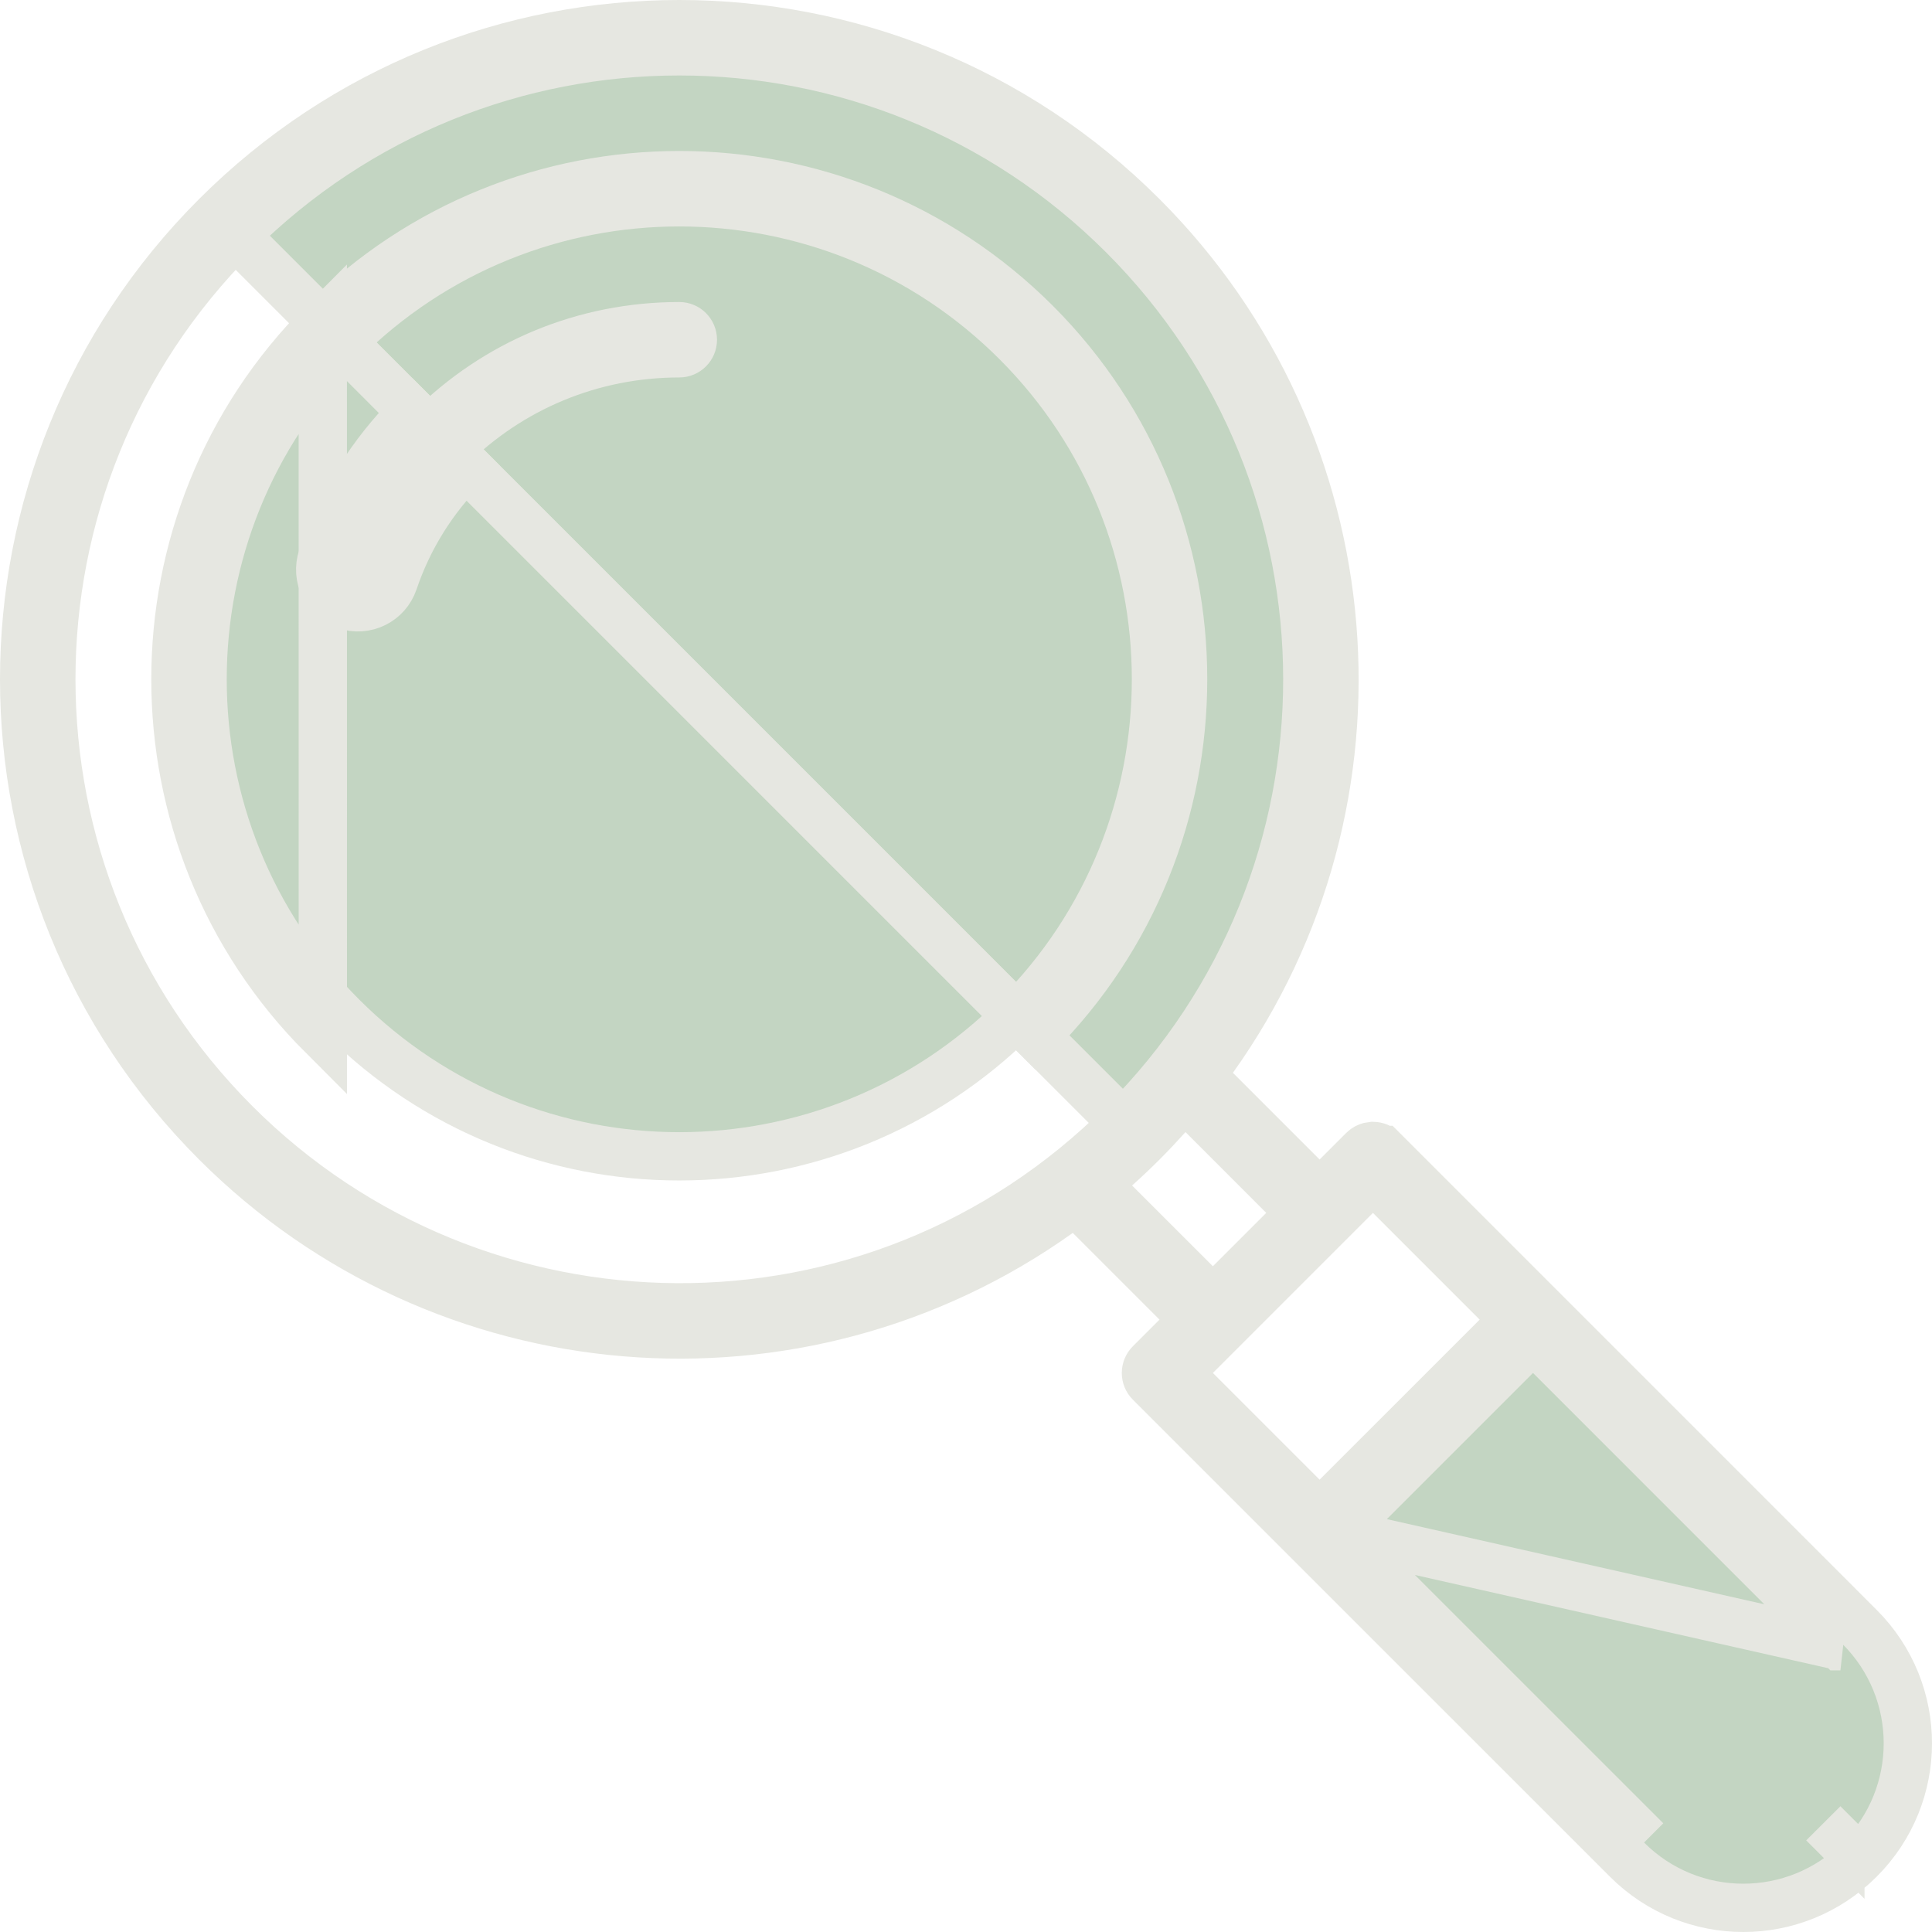 <svg width="40" height="40" viewBox="0 0 40 40" fill="none" xmlns="http://www.w3.org/2000/svg">
<path d="M6.807 14.9C6.807 14.745 6.933 14.619 7.089 14.619C7.244 14.619 7.37 14.745 7.37 14.9C7.37 15.055 7.244 15.181 7.089 15.181C6.934 15.181 6.807 15.055 6.807 14.9Z" fill="#C3D5C2" stroke="#E6E7E1" stroke-width="1"/>
<path d="M27.719 31.74L28.072 31.386L31.386 28.072L31.74 27.719L32.093 28.072L38.103 34.083L38.104 34.083L27.719 31.74ZM27.719 31.74L28.072 32.093L34.083 38.103L27.719 31.74ZM4.873 4.873C-0.208 9.953 -0.207 18.176 4.873 23.256C9.882 28.265 18.103 28.409 23.256 23.256C23.256 23.256 23.256 23.256 23.256 23.256M4.873 4.873L23.256 23.256M4.873 4.873C4.873 4.873 4.873 4.873 4.873 4.873C9.952 -0.207 18.175 -0.208 23.256 4.873C28.324 9.941 28.35 18.162 23.256 23.256M4.873 4.873L23.256 23.256M28.624 23.808L28.625 23.808L38.501 33.685L38.501 33.685C39.833 35.016 39.833 37.17 38.501 38.501L38.501 38.501C37.17 39.833 35.016 39.833 33.685 38.501L33.685 38.501L23.808 28.625C23.808 28.625 23.808 28.625 23.808 28.625C23.698 28.515 23.698 28.337 23.808 28.227L24.36 27.675L24.714 27.321L24.36 26.968L22.565 25.173L22.266 24.873L21.921 25.119C16.553 28.949 9.169 28.347 4.475 23.653L4.475 23.653C-0.825 18.353 -0.825 9.775 4.475 4.475L4.475 4.475C9.776 -0.825 18.354 -0.825 23.653 4.475L23.653 4.475C28.358 9.18 28.939 16.567 25.119 21.921L24.873 22.266L25.173 22.565L26.968 24.36L27.322 24.714L27.675 24.36L28.227 23.808C28.27 23.765 28.318 23.745 28.359 23.734C28.38 23.729 28.397 23.727 28.408 23.726C28.413 23.726 28.416 23.726 28.419 23.726L28.425 23.726L28.43 23.726C28.504 23.727 28.573 23.756 28.624 23.808ZM24.758 26.57L25.111 26.924L25.465 26.57L26.57 25.465L26.924 25.112L26.57 24.758L24.898 23.085L24.524 22.712L24.172 23.105C24.003 23.293 23.83 23.477 23.654 23.653L23.653 23.654C23.477 23.83 23.294 24.003 23.105 24.172L22.712 24.524L23.085 24.898L24.758 26.57ZM28.779 24.758L28.426 24.404L28.072 24.758L24.758 28.072L24.405 28.426L24.758 28.779L26.968 30.989L27.321 31.342L27.675 30.988L30.989 27.675L31.342 27.321L30.989 26.968L28.779 24.758ZM38.103 38.103C38.103 38.103 38.103 38.103 38.103 38.103L37.75 37.75L38.103 38.104C38.103 38.103 38.103 38.103 38.103 38.103Z" fill="#C3D5C2" stroke="#E6E7E1" stroke-width="1"/>
<path d="M6.684 6.684C10.762 2.605 17.367 2.608 21.444 6.684C25.512 10.753 25.512 17.375 21.443 21.444C21.443 21.444 21.443 21.444 21.443 21.444L6.684 6.684ZM6.684 6.684C6.684 6.684 6.684 6.684 6.683 6.684M6.684 6.684L6.683 6.684M6.683 6.684C2.615 10.753 2.615 17.375 6.684 21.444L6.683 6.684ZM7.081 21.046L7.081 21.046C10.941 24.906 17.186 24.905 21.045 21.046C24.896 17.196 24.896 10.932 21.046 7.082C17.188 3.224 10.938 3.224 7.081 7.081L7.081 7.081C3.232 10.932 3.232 17.196 7.081 21.046Z" fill="#C3D5C2" stroke="#E6E7E1" stroke-width="1"/>
<path d="M8.15 12.043L7.677 11.882C7.627 12.029 7.467 12.108 7.32 12.058L7.32 12.058C7.173 12.009 7.094 11.849 7.144 11.702L7.144 11.702C7.505 10.638 8.093 9.694 8.894 8.894L8.894 8.894C10.274 7.513 12.108 6.753 14.064 6.753C14.219 6.753 14.345 6.879 14.345 7.034C14.345 7.189 14.219 7.315 14.064 7.315C12.261 7.315 10.564 8.018 9.291 9.291L9.291 9.291C8.554 10.029 8.01 10.901 7.677 11.883L8.15 12.043ZM8.15 12.043C8.458 11.135 8.961 10.329 9.645 9.645L8.54 8.54C7.685 9.395 7.057 10.404 6.671 11.541C6.532 11.95 6.751 12.393 7.159 12.532C7.569 12.671 8.012 12.451 8.15 12.043Z" fill="#C3D5C2" stroke="#E6E7E1" stroke-width="1"/>
</svg>
